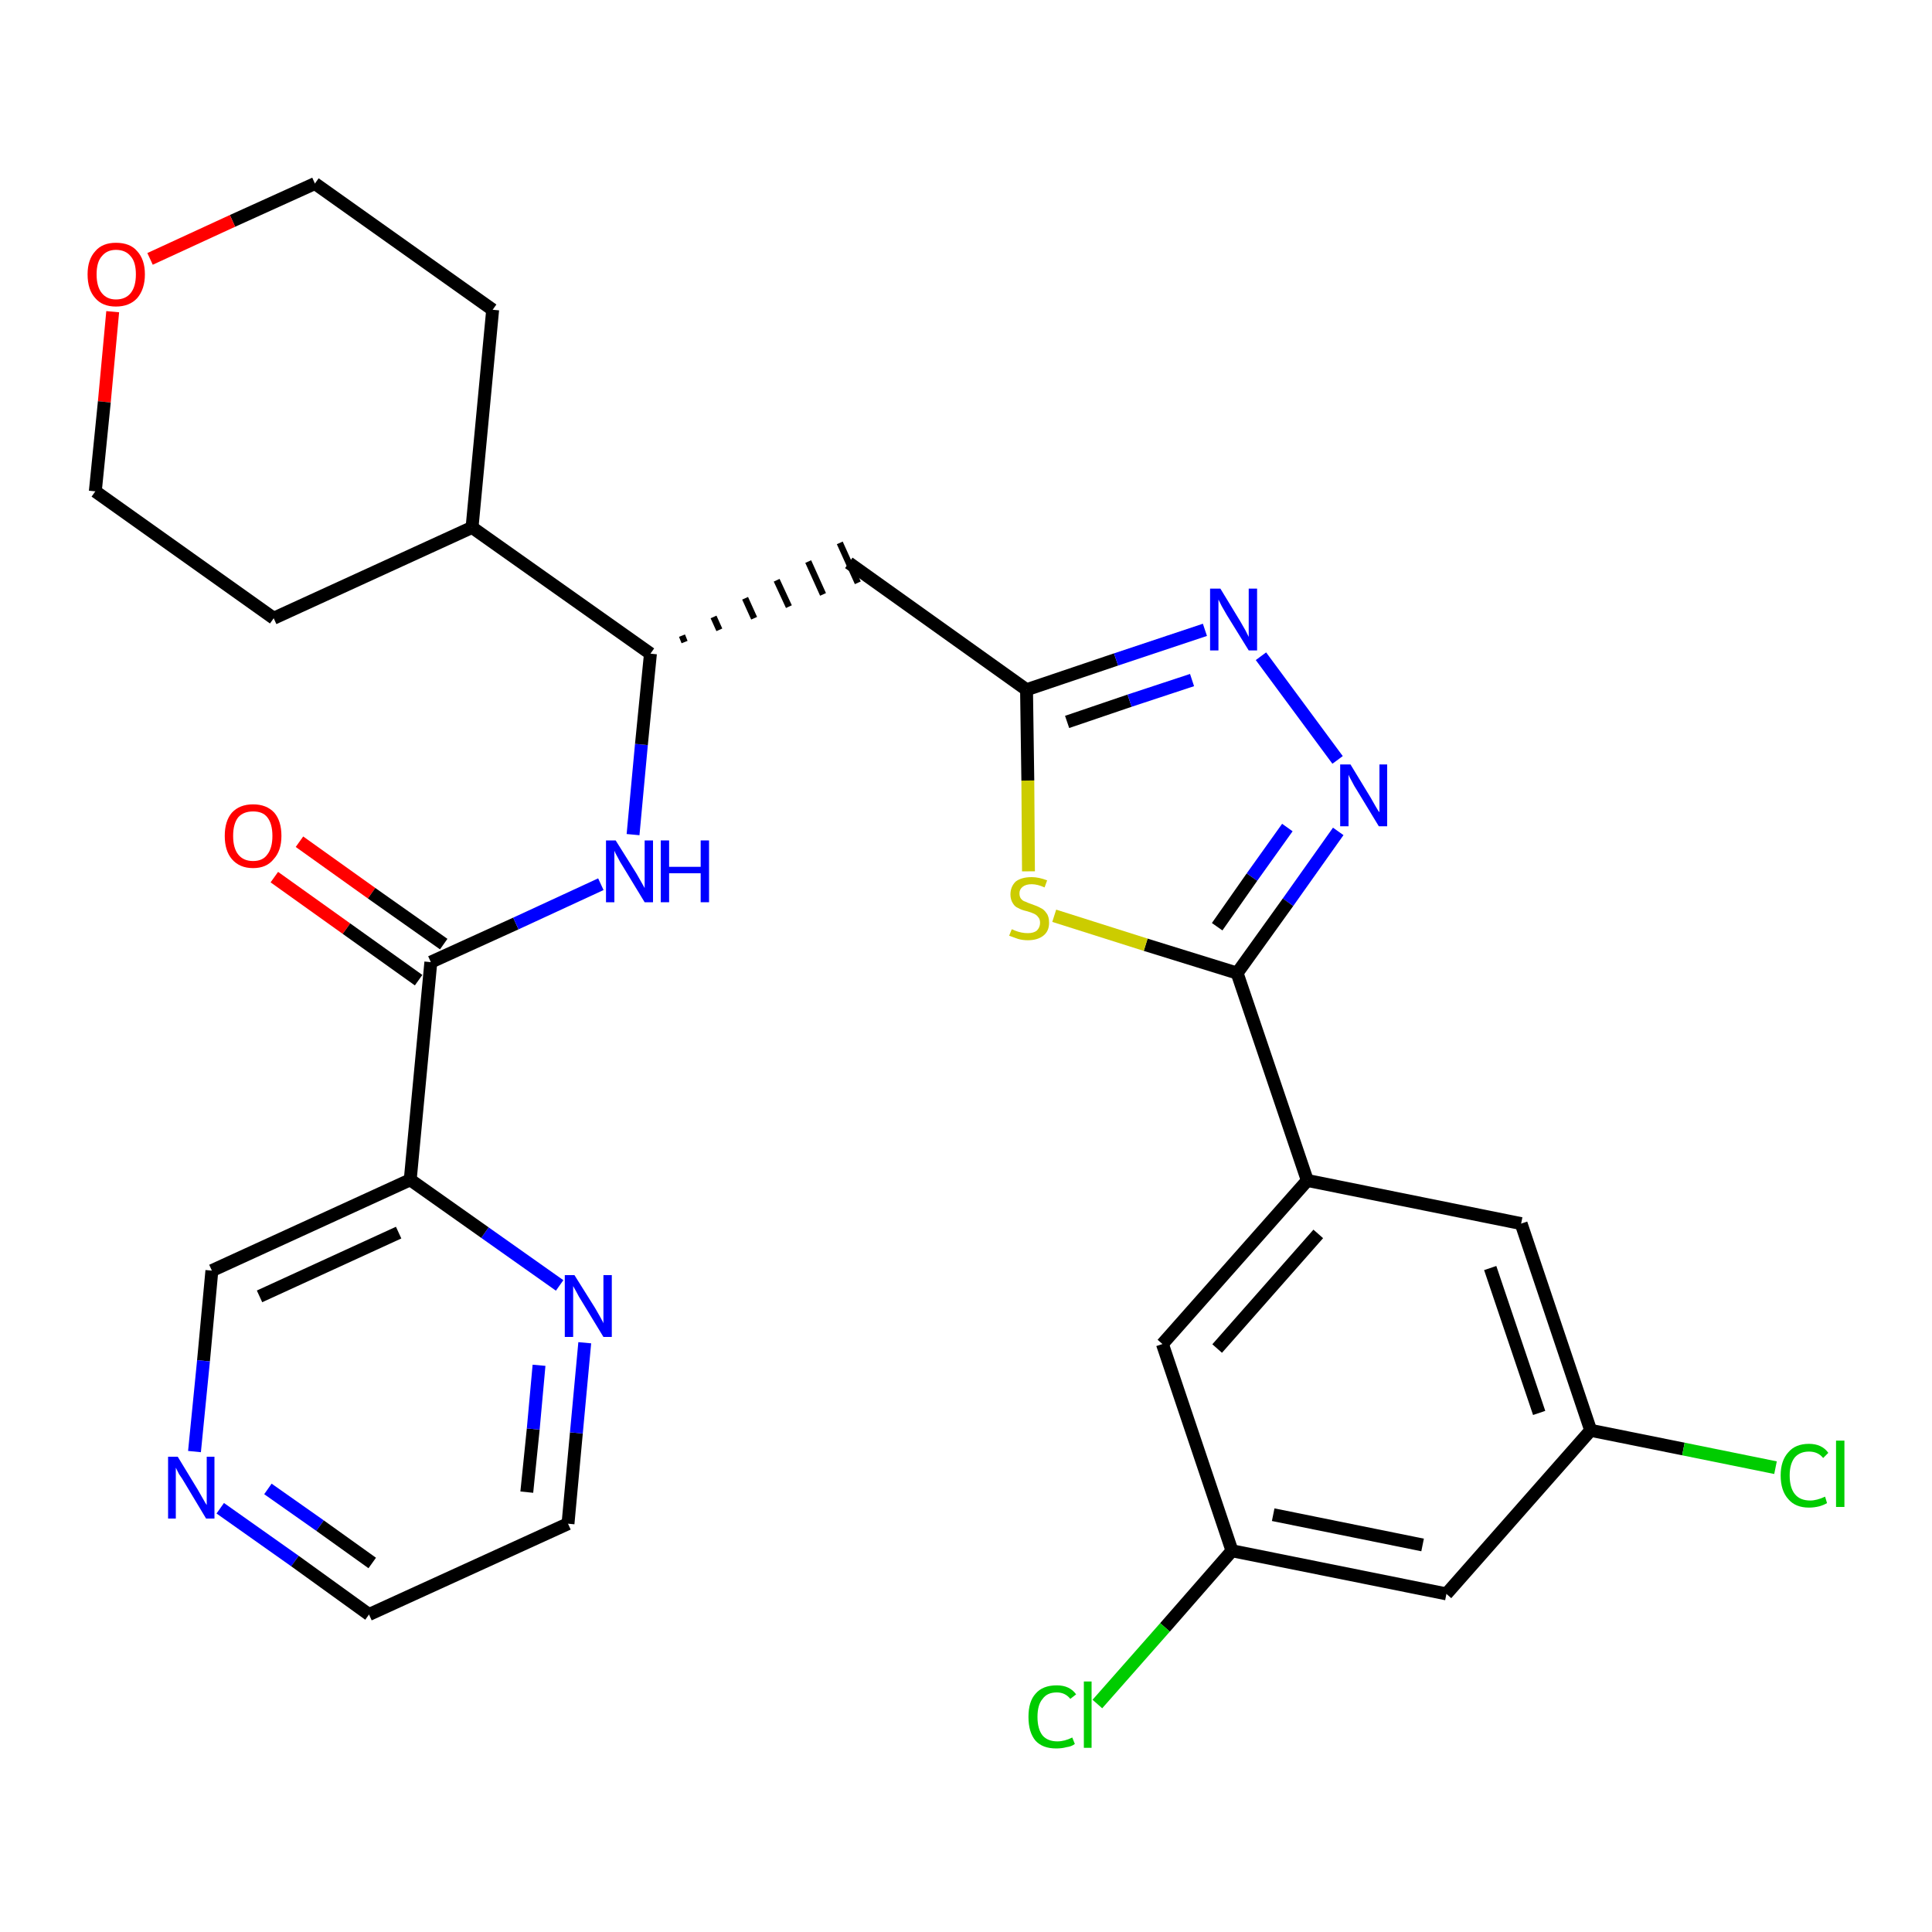 <?xml version='1.0' encoding='iso-8859-1'?>
<svg version='1.1' baseProfile='full'
              xmlns='http://www.w3.org/2000/svg'
                      xmlns:rdkit='http://www.rdkit.org/xml'
                      xmlns:xlink='http://www.w3.org/1999/xlink'
                  xml:space='preserve'
width='300px' height='300px' viewBox='0 0 300 300'>
<!-- END OF HEADER -->
<path class='bond-0 atom-0 atom-1' d='M 42.6,136.2 L 53.8,144.2' style='fill:none;fill-rule:evenodd;stroke:#FF0000;stroke-width:2.0px;stroke-linecap:butt;stroke-linejoin:miter;stroke-opacity:1' />
<path class='bond-0 atom-0 atom-1' d='M 53.8,144.2 L 65.0,152.2' style='fill:none;fill-rule:evenodd;stroke:#000000;stroke-width:2.0px;stroke-linecap:butt;stroke-linejoin:miter;stroke-opacity:1' />
<path class='bond-0 atom-0 atom-1' d='M 46.5,130.7 L 57.7,138.7' style='fill:none;fill-rule:evenodd;stroke:#FF0000;stroke-width:2.0px;stroke-linecap:butt;stroke-linejoin:miter;stroke-opacity:1' />
<path class='bond-0 atom-0 atom-1' d='M 57.7,138.7 L 68.9,146.6' style='fill:none;fill-rule:evenodd;stroke:#000000;stroke-width:2.0px;stroke-linecap:butt;stroke-linejoin:miter;stroke-opacity:1' />
<path class='bond-1 atom-1 atom-2' d='M 66.9,149.4 L 80.1,143.4' style='fill:none;fill-rule:evenodd;stroke:#000000;stroke-width:2.0px;stroke-linecap:butt;stroke-linejoin:miter;stroke-opacity:1' />
<path class='bond-1 atom-1 atom-2' d='M 80.1,143.4 L 93.3,137.3' style='fill:none;fill-rule:evenodd;stroke:#0000FF;stroke-width:2.0px;stroke-linecap:butt;stroke-linejoin:miter;stroke-opacity:1' />
<path class='bond-23 atom-1 atom-24' d='M 66.9,149.4 L 63.7,183.2' style='fill:none;fill-rule:evenodd;stroke:#000000;stroke-width:2.0px;stroke-linecap:butt;stroke-linejoin:miter;stroke-opacity:1' />
<path class='bond-2 atom-2 atom-3' d='M 98.3,129.6 L 99.6,115.6' style='fill:none;fill-rule:evenodd;stroke:#0000FF;stroke-width:2.0px;stroke-linecap:butt;stroke-linejoin:miter;stroke-opacity:1' />
<path class='bond-2 atom-2 atom-3' d='M 99.6,115.6 L 101.0,101.5' style='fill:none;fill-rule:evenodd;stroke:#000000;stroke-width:2.0px;stroke-linecap:butt;stroke-linejoin:miter;stroke-opacity:1' />
<path class='bond-3 atom-3 atom-4' d='M 106.3,99.7 L 105.9,98.7' style='fill:none;fill-rule:evenodd;stroke:#000000;stroke-width:1.0px;stroke-linecap:butt;stroke-linejoin:miter;stroke-opacity:1' />
<path class='bond-3 atom-3 atom-4' d='M 111.7,97.8 L 110.8,95.8' style='fill:none;fill-rule:evenodd;stroke:#000000;stroke-width:1.0px;stroke-linecap:butt;stroke-linejoin:miter;stroke-opacity:1' />
<path class='bond-3 atom-3 atom-4' d='M 117.1,96.0 L 115.7,92.9' style='fill:none;fill-rule:evenodd;stroke:#000000;stroke-width:1.0px;stroke-linecap:butt;stroke-linejoin:miter;stroke-opacity:1' />
<path class='bond-3 atom-3 atom-4' d='M 122.5,94.2 L 120.6,90.1' style='fill:none;fill-rule:evenodd;stroke:#000000;stroke-width:1.0px;stroke-linecap:butt;stroke-linejoin:miter;stroke-opacity:1' />
<path class='bond-3 atom-3 atom-4' d='M 127.8,92.3 L 125.5,87.2' style='fill:none;fill-rule:evenodd;stroke:#000000;stroke-width:1.0px;stroke-linecap:butt;stroke-linejoin:miter;stroke-opacity:1' />
<path class='bond-3 atom-3 atom-4' d='M 133.2,90.5 L 130.4,84.3' style='fill:none;fill-rule:evenodd;stroke:#000000;stroke-width:1.0px;stroke-linecap:butt;stroke-linejoin:miter;stroke-opacity:1' />
<path class='bond-17 atom-3 atom-18' d='M 101.0,101.5 L 73.3,81.9' style='fill:none;fill-rule:evenodd;stroke:#000000;stroke-width:2.0px;stroke-linecap:butt;stroke-linejoin:miter;stroke-opacity:1' />
<path class='bond-4 atom-4 atom-5' d='M 131.8,87.4 L 159.4,107.1' style='fill:none;fill-rule:evenodd;stroke:#000000;stroke-width:2.0px;stroke-linecap:butt;stroke-linejoin:miter;stroke-opacity:1' />
<path class='bond-5 atom-5 atom-6' d='M 159.4,107.1 L 173.3,102.4' style='fill:none;fill-rule:evenodd;stroke:#000000;stroke-width:2.0px;stroke-linecap:butt;stroke-linejoin:miter;stroke-opacity:1' />
<path class='bond-5 atom-5 atom-6' d='M 173.3,102.4 L 187.1,97.8' style='fill:none;fill-rule:evenodd;stroke:#0000FF;stroke-width:2.0px;stroke-linecap:butt;stroke-linejoin:miter;stroke-opacity:1' />
<path class='bond-5 atom-5 atom-6' d='M 165.7,112.1 L 175.4,108.8' style='fill:none;fill-rule:evenodd;stroke:#000000;stroke-width:2.0px;stroke-linecap:butt;stroke-linejoin:miter;stroke-opacity:1' />
<path class='bond-5 atom-5 atom-6' d='M 175.4,108.8 L 185.1,105.6' style='fill:none;fill-rule:evenodd;stroke:#0000FF;stroke-width:2.0px;stroke-linecap:butt;stroke-linejoin:miter;stroke-opacity:1' />
<path class='bond-29 atom-17 atom-5' d='M 159.7,135.3 L 159.6,121.2' style='fill:none;fill-rule:evenodd;stroke:#CCCC00;stroke-width:2.0px;stroke-linecap:butt;stroke-linejoin:miter;stroke-opacity:1' />
<path class='bond-29 atom-17 atom-5' d='M 159.6,121.2 L 159.4,107.1' style='fill:none;fill-rule:evenodd;stroke:#000000;stroke-width:2.0px;stroke-linecap:butt;stroke-linejoin:miter;stroke-opacity:1' />
<path class='bond-6 atom-6 atom-7' d='M 195.8,101.9 L 207.7,118.0' style='fill:none;fill-rule:evenodd;stroke:#0000FF;stroke-width:2.0px;stroke-linecap:butt;stroke-linejoin:miter;stroke-opacity:1' />
<path class='bond-7 atom-7 atom-8' d='M 207.8,129.1 L 200.0,140.1' style='fill:none;fill-rule:evenodd;stroke:#0000FF;stroke-width:2.0px;stroke-linecap:butt;stroke-linejoin:miter;stroke-opacity:1' />
<path class='bond-7 atom-7 atom-8' d='M 200.0,140.1 L 192.1,151.1' style='fill:none;fill-rule:evenodd;stroke:#000000;stroke-width:2.0px;stroke-linecap:butt;stroke-linejoin:miter;stroke-opacity:1' />
<path class='bond-7 atom-7 atom-8' d='M 199.9,128.5 L 194.4,136.2' style='fill:none;fill-rule:evenodd;stroke:#0000FF;stroke-width:2.0px;stroke-linecap:butt;stroke-linejoin:miter;stroke-opacity:1' />
<path class='bond-7 atom-7 atom-8' d='M 194.4,136.2 L 189.0,143.9' style='fill:none;fill-rule:evenodd;stroke:#000000;stroke-width:2.0px;stroke-linecap:butt;stroke-linejoin:miter;stroke-opacity:1' />
<path class='bond-8 atom-8 atom-9' d='M 192.1,151.1 L 203.0,183.3' style='fill:none;fill-rule:evenodd;stroke:#000000;stroke-width:2.0px;stroke-linecap:butt;stroke-linejoin:miter;stroke-opacity:1' />
<path class='bond-16 atom-8 atom-17' d='M 192.1,151.1 L 177.9,146.7' style='fill:none;fill-rule:evenodd;stroke:#000000;stroke-width:2.0px;stroke-linecap:butt;stroke-linejoin:miter;stroke-opacity:1' />
<path class='bond-16 atom-8 atom-17' d='M 177.9,146.7 L 163.7,142.2' style='fill:none;fill-rule:evenodd;stroke:#CCCC00;stroke-width:2.0px;stroke-linecap:butt;stroke-linejoin:miter;stroke-opacity:1' />
<path class='bond-9 atom-9 atom-10' d='M 203.0,183.3 L 180.5,208.7' style='fill:none;fill-rule:evenodd;stroke:#000000;stroke-width:2.0px;stroke-linecap:butt;stroke-linejoin:miter;stroke-opacity:1' />
<path class='bond-9 atom-9 atom-10' d='M 204.7,191.6 L 189.0,209.4' style='fill:none;fill-rule:evenodd;stroke:#000000;stroke-width:2.0px;stroke-linecap:butt;stroke-linejoin:miter;stroke-opacity:1' />
<path class='bond-32 atom-16 atom-9' d='M 236.2,190.0 L 203.0,183.3' style='fill:none;fill-rule:evenodd;stroke:#000000;stroke-width:2.0px;stroke-linecap:butt;stroke-linejoin:miter;stroke-opacity:1' />
<path class='bond-10 atom-10 atom-11' d='M 180.5,208.7 L 191.3,240.8' style='fill:none;fill-rule:evenodd;stroke:#000000;stroke-width:2.0px;stroke-linecap:butt;stroke-linejoin:miter;stroke-opacity:1' />
<path class='bond-11 atom-11 atom-12' d='M 191.3,240.8 L 180.9,252.7' style='fill:none;fill-rule:evenodd;stroke:#000000;stroke-width:2.0px;stroke-linecap:butt;stroke-linejoin:miter;stroke-opacity:1' />
<path class='bond-11 atom-11 atom-12' d='M 180.9,252.7 L 170.4,264.6' style='fill:none;fill-rule:evenodd;stroke:#00CC00;stroke-width:2.0px;stroke-linecap:butt;stroke-linejoin:miter;stroke-opacity:1' />
<path class='bond-12 atom-11 atom-13' d='M 191.3,240.8 L 224.6,247.5' style='fill:none;fill-rule:evenodd;stroke:#000000;stroke-width:2.0px;stroke-linecap:butt;stroke-linejoin:miter;stroke-opacity:1' />
<path class='bond-12 atom-11 atom-13' d='M 197.7,235.2 L 220.9,239.9' style='fill:none;fill-rule:evenodd;stroke:#000000;stroke-width:2.0px;stroke-linecap:butt;stroke-linejoin:miter;stroke-opacity:1' />
<path class='bond-13 atom-13 atom-14' d='M 224.6,247.5 L 247.0,222.1' style='fill:none;fill-rule:evenodd;stroke:#000000;stroke-width:2.0px;stroke-linecap:butt;stroke-linejoin:miter;stroke-opacity:1' />
<path class='bond-14 atom-14 atom-15' d='M 247.0,222.1 L 261.4,225.0' style='fill:none;fill-rule:evenodd;stroke:#000000;stroke-width:2.0px;stroke-linecap:butt;stroke-linejoin:miter;stroke-opacity:1' />
<path class='bond-14 atom-14 atom-15' d='M 261.4,225.0 L 275.7,227.9' style='fill:none;fill-rule:evenodd;stroke:#00CC00;stroke-width:2.0px;stroke-linecap:butt;stroke-linejoin:miter;stroke-opacity:1' />
<path class='bond-15 atom-14 atom-16' d='M 247.0,222.1 L 236.2,190.0' style='fill:none;fill-rule:evenodd;stroke:#000000;stroke-width:2.0px;stroke-linecap:butt;stroke-linejoin:miter;stroke-opacity:1' />
<path class='bond-15 atom-14 atom-16' d='M 239.0,219.4 L 231.4,196.9' style='fill:none;fill-rule:evenodd;stroke:#000000;stroke-width:2.0px;stroke-linecap:butt;stroke-linejoin:miter;stroke-opacity:1' />
<path class='bond-18 atom-18 atom-19' d='M 73.3,81.9 L 76.5,48.1' style='fill:none;fill-rule:evenodd;stroke:#000000;stroke-width:2.0px;stroke-linecap:butt;stroke-linejoin:miter;stroke-opacity:1' />
<path class='bond-30 atom-23 atom-18' d='M 42.5,96.0 L 73.3,81.9' style='fill:none;fill-rule:evenodd;stroke:#000000;stroke-width:2.0px;stroke-linecap:butt;stroke-linejoin:miter;stroke-opacity:1' />
<path class='bond-19 atom-19 atom-20' d='M 76.5,48.1 L 48.9,28.5' style='fill:none;fill-rule:evenodd;stroke:#000000;stroke-width:2.0px;stroke-linecap:butt;stroke-linejoin:miter;stroke-opacity:1' />
<path class='bond-20 atom-20 atom-21' d='M 48.9,28.5 L 36.1,34.3' style='fill:none;fill-rule:evenodd;stroke:#000000;stroke-width:2.0px;stroke-linecap:butt;stroke-linejoin:miter;stroke-opacity:1' />
<path class='bond-20 atom-20 atom-21' d='M 36.1,34.3 L 23.3,40.2' style='fill:none;fill-rule:evenodd;stroke:#FF0000;stroke-width:2.0px;stroke-linecap:butt;stroke-linejoin:miter;stroke-opacity:1' />
<path class='bond-21 atom-21 atom-22' d='M 17.5,48.4 L 16.2,62.4' style='fill:none;fill-rule:evenodd;stroke:#FF0000;stroke-width:2.0px;stroke-linecap:butt;stroke-linejoin:miter;stroke-opacity:1' />
<path class='bond-21 atom-21 atom-22' d='M 16.2,62.4 L 14.8,76.3' style='fill:none;fill-rule:evenodd;stroke:#000000;stroke-width:2.0px;stroke-linecap:butt;stroke-linejoin:miter;stroke-opacity:1' />
<path class='bond-22 atom-22 atom-23' d='M 14.8,76.3 L 42.5,96.0' style='fill:none;fill-rule:evenodd;stroke:#000000;stroke-width:2.0px;stroke-linecap:butt;stroke-linejoin:miter;stroke-opacity:1' />
<path class='bond-24 atom-24 atom-25' d='M 63.7,183.2 L 32.9,197.3' style='fill:none;fill-rule:evenodd;stroke:#000000;stroke-width:2.0px;stroke-linecap:butt;stroke-linejoin:miter;stroke-opacity:1' />
<path class='bond-24 atom-24 atom-25' d='M 61.9,191.4 L 40.3,201.3' style='fill:none;fill-rule:evenodd;stroke:#000000;stroke-width:2.0px;stroke-linecap:butt;stroke-linejoin:miter;stroke-opacity:1' />
<path class='bond-31 atom-29 atom-24' d='M 86.9,199.6 L 75.3,191.4' style='fill:none;fill-rule:evenodd;stroke:#0000FF;stroke-width:2.0px;stroke-linecap:butt;stroke-linejoin:miter;stroke-opacity:1' />
<path class='bond-31 atom-29 atom-24' d='M 75.3,191.4 L 63.7,183.2' style='fill:none;fill-rule:evenodd;stroke:#000000;stroke-width:2.0px;stroke-linecap:butt;stroke-linejoin:miter;stroke-opacity:1' />
<path class='bond-25 atom-25 atom-26' d='M 32.9,197.3 L 31.6,211.3' style='fill:none;fill-rule:evenodd;stroke:#000000;stroke-width:2.0px;stroke-linecap:butt;stroke-linejoin:miter;stroke-opacity:1' />
<path class='bond-25 atom-25 atom-26' d='M 31.6,211.3 L 30.2,225.4' style='fill:none;fill-rule:evenodd;stroke:#0000FF;stroke-width:2.0px;stroke-linecap:butt;stroke-linejoin:miter;stroke-opacity:1' />
<path class='bond-26 atom-26 atom-27' d='M 34.2,234.2 L 45.8,242.4' style='fill:none;fill-rule:evenodd;stroke:#0000FF;stroke-width:2.0px;stroke-linecap:butt;stroke-linejoin:miter;stroke-opacity:1' />
<path class='bond-26 atom-26 atom-27' d='M 45.8,242.4 L 57.3,250.7' style='fill:none;fill-rule:evenodd;stroke:#000000;stroke-width:2.0px;stroke-linecap:butt;stroke-linejoin:miter;stroke-opacity:1' />
<path class='bond-26 atom-26 atom-27' d='M 41.6,231.2 L 49.7,236.9' style='fill:none;fill-rule:evenodd;stroke:#0000FF;stroke-width:2.0px;stroke-linecap:butt;stroke-linejoin:miter;stroke-opacity:1' />
<path class='bond-26 atom-26 atom-27' d='M 49.7,236.9 L 57.8,242.7' style='fill:none;fill-rule:evenodd;stroke:#000000;stroke-width:2.0px;stroke-linecap:butt;stroke-linejoin:miter;stroke-opacity:1' />
<path class='bond-27 atom-27 atom-28' d='M 57.3,250.7 L 88.2,236.6' style='fill:none;fill-rule:evenodd;stroke:#000000;stroke-width:2.0px;stroke-linecap:butt;stroke-linejoin:miter;stroke-opacity:1' />
<path class='bond-28 atom-28 atom-29' d='M 88.2,236.6 L 89.5,222.5' style='fill:none;fill-rule:evenodd;stroke:#000000;stroke-width:2.0px;stroke-linecap:butt;stroke-linejoin:miter;stroke-opacity:1' />
<path class='bond-28 atom-28 atom-29' d='M 89.5,222.5 L 90.8,208.5' style='fill:none;fill-rule:evenodd;stroke:#0000FF;stroke-width:2.0px;stroke-linecap:butt;stroke-linejoin:miter;stroke-opacity:1' />
<path class='bond-28 atom-28 atom-29' d='M 81.8,231.7 L 82.8,221.9' style='fill:none;fill-rule:evenodd;stroke:#000000;stroke-width:2.0px;stroke-linecap:butt;stroke-linejoin:miter;stroke-opacity:1' />
<path class='bond-28 atom-28 atom-29' d='M 82.8,221.9 L 83.7,212.0' style='fill:none;fill-rule:evenodd;stroke:#0000FF;stroke-width:2.0px;stroke-linecap:butt;stroke-linejoin:miter;stroke-opacity:1' />
<path  class='atom-0' d='M 34.9 129.8
Q 34.9 127.5, 36.0 126.2
Q 37.2 124.9, 39.3 124.9
Q 41.4 124.9, 42.6 126.2
Q 43.7 127.5, 43.7 129.8
Q 43.7 132.1, 42.5 133.4
Q 41.4 134.8, 39.3 134.8
Q 37.2 134.8, 36.0 133.4
Q 34.9 132.1, 34.9 129.8
M 39.3 133.7
Q 40.8 133.7, 41.5 132.7
Q 42.3 131.7, 42.3 129.8
Q 42.3 127.9, 41.5 126.9
Q 40.8 126.0, 39.3 126.0
Q 37.8 126.0, 37.0 126.9
Q 36.2 127.9, 36.2 129.8
Q 36.2 131.7, 37.0 132.7
Q 37.8 133.7, 39.3 133.7
' fill='#FF0000'/>
<path  class='atom-2' d='M 95.6 130.5
L 98.8 135.6
Q 99.1 136.1, 99.6 137.0
Q 100.1 137.9, 100.1 137.9
L 100.1 130.5
L 101.4 130.5
L 101.4 140.1
L 100.1 140.1
L 96.7 134.5
Q 96.3 133.9, 95.9 133.1
Q 95.5 132.4, 95.4 132.1
L 95.4 140.1
L 94.1 140.1
L 94.1 130.5
L 95.6 130.5
' fill='#0000FF'/>
<path  class='atom-2' d='M 102.6 130.5
L 103.9 130.5
L 103.9 134.6
L 108.8 134.6
L 108.8 130.5
L 110.1 130.5
L 110.1 140.1
L 108.8 140.1
L 108.8 135.6
L 103.9 135.6
L 103.9 140.1
L 102.6 140.1
L 102.6 130.5
' fill='#0000FF'/>
<path  class='atom-6' d='M 189.5 91.4
L 192.6 96.5
Q 192.9 97.0, 193.4 97.9
Q 193.9 98.9, 193.9 98.9
L 193.9 91.4
L 195.2 91.4
L 195.2 101.0
L 193.9 101.0
L 190.5 95.5
Q 190.1 94.8, 189.7 94.1
Q 189.3 93.3, 189.2 93.1
L 189.2 101.0
L 187.9 101.0
L 187.9 91.4
L 189.5 91.4
' fill='#0000FF'/>
<path  class='atom-7' d='M 209.7 118.7
L 212.8 123.8
Q 213.1 124.3, 213.6 125.2
Q 214.1 126.1, 214.2 126.1
L 214.2 118.7
L 215.4 118.7
L 215.4 128.3
L 214.1 128.3
L 210.7 122.7
Q 210.3 122.1, 209.9 121.3
Q 209.5 120.6, 209.4 120.3
L 209.4 128.3
L 208.1 128.3
L 208.1 118.7
L 209.7 118.7
' fill='#0000FF'/>
<path  class='atom-12' d='M 159.7 266.6
Q 159.7 264.2, 160.8 263.0
Q 161.9 261.7, 164.1 261.7
Q 166.1 261.7, 167.1 263.1
L 166.2 263.8
Q 165.4 262.8, 164.1 262.8
Q 162.6 262.8, 161.9 263.8
Q 161.1 264.7, 161.1 266.6
Q 161.1 268.5, 161.9 269.5
Q 162.7 270.4, 164.2 270.4
Q 165.3 270.4, 166.5 269.8
L 166.9 270.8
Q 166.4 271.2, 165.6 271.3
Q 164.9 271.5, 164.0 271.5
Q 161.9 271.5, 160.8 270.3
Q 159.7 269.0, 159.7 266.6
' fill='#00CC00'/>
<path  class='atom-12' d='M 168.3 261.1
L 169.5 261.1
L 169.5 271.4
L 168.3 271.4
L 168.3 261.1
' fill='#00CC00'/>
<path  class='atom-15' d='M 276.5 229.1
Q 276.5 226.8, 277.7 225.5
Q 278.8 224.2, 280.9 224.2
Q 282.9 224.2, 283.9 225.6
L 283.1 226.4
Q 282.3 225.4, 280.9 225.4
Q 279.5 225.4, 278.7 226.3
Q 277.9 227.3, 277.9 229.1
Q 277.9 231.0, 278.7 232.0
Q 279.5 233.0, 281.1 233.0
Q 282.1 233.0, 283.4 232.4
L 283.7 233.4
Q 283.2 233.7, 282.5 233.9
Q 281.7 234.1, 280.9 234.1
Q 278.8 234.1, 277.7 232.8
Q 276.5 231.5, 276.5 229.1
' fill='#00CC00'/>
<path  class='atom-15' d='M 285.1 223.7
L 286.4 223.7
L 286.4 234.0
L 285.1 234.0
L 285.1 223.7
' fill='#00CC00'/>
<path  class='atom-17' d='M 157.1 144.3
Q 157.2 144.3, 157.6 144.5
Q 158.1 144.7, 158.6 144.8
Q 159.1 144.9, 159.6 144.9
Q 160.5 144.9, 161.0 144.5
Q 161.5 144.0, 161.5 143.3
Q 161.5 142.7, 161.2 142.4
Q 161.0 142.1, 160.6 141.9
Q 160.2 141.7, 159.5 141.5
Q 158.6 141.3, 158.1 141.0
Q 157.6 140.8, 157.3 140.3
Q 156.9 139.7, 156.9 138.9
Q 156.9 137.7, 157.7 136.9
Q 158.6 136.2, 160.2 136.2
Q 161.3 136.2, 162.6 136.7
L 162.2 137.8
Q 161.1 137.3, 160.2 137.3
Q 159.3 137.3, 158.8 137.7
Q 158.3 138.1, 158.3 138.7
Q 158.3 139.2, 158.5 139.5
Q 158.8 139.9, 159.2 140.0
Q 159.6 140.2, 160.2 140.4
Q 161.1 140.7, 161.6 141.0
Q 162.1 141.2, 162.5 141.8
Q 162.9 142.3, 162.9 143.3
Q 162.9 144.6, 162.0 145.3
Q 161.1 146.0, 159.6 146.0
Q 158.8 146.0, 158.1 145.8
Q 157.5 145.6, 156.7 145.3
L 157.1 144.3
' fill='#CCCC00'/>
<path  class='atom-21' d='M 13.6 42.6
Q 13.6 40.3, 14.8 39.0
Q 15.9 37.7, 18.0 37.7
Q 20.2 37.7, 21.3 39.0
Q 22.5 40.3, 22.5 42.6
Q 22.5 44.9, 21.3 46.3
Q 20.1 47.6, 18.0 47.6
Q 15.9 47.6, 14.8 46.3
Q 13.6 45.0, 13.6 42.6
M 18.0 46.5
Q 19.5 46.5, 20.3 45.5
Q 21.1 44.5, 21.1 42.6
Q 21.1 40.7, 20.3 39.8
Q 19.5 38.8, 18.0 38.8
Q 16.6 38.8, 15.8 39.8
Q 15.0 40.7, 15.0 42.6
Q 15.0 44.5, 15.8 45.5
Q 16.6 46.5, 18.0 46.5
' fill='#FF0000'/>
<path  class='atom-26' d='M 27.6 226.2
L 30.7 231.3
Q 31.0 231.8, 31.5 232.7
Q 32.0 233.6, 32.1 233.7
L 32.1 226.2
L 33.3 226.2
L 33.3 235.8
L 32.0 235.8
L 28.7 230.3
Q 28.3 229.6, 27.8 228.9
Q 27.4 228.1, 27.3 227.9
L 27.3 235.8
L 26.1 235.8
L 26.1 226.2
L 27.6 226.2
' fill='#0000FF'/>
<path  class='atom-29' d='M 89.2 198.0
L 92.4 203.1
Q 92.7 203.6, 93.2 204.5
Q 93.7 205.4, 93.7 205.5
L 93.7 198.0
L 95.0 198.0
L 95.0 207.6
L 93.7 207.6
L 90.3 202.0
Q 89.9 201.4, 89.5 200.6
Q 89.1 199.9, 89.0 199.7
L 89.0 207.6
L 87.7 207.6
L 87.7 198.0
L 89.2 198.0
' fill='#0000FF'/>
</svg>
